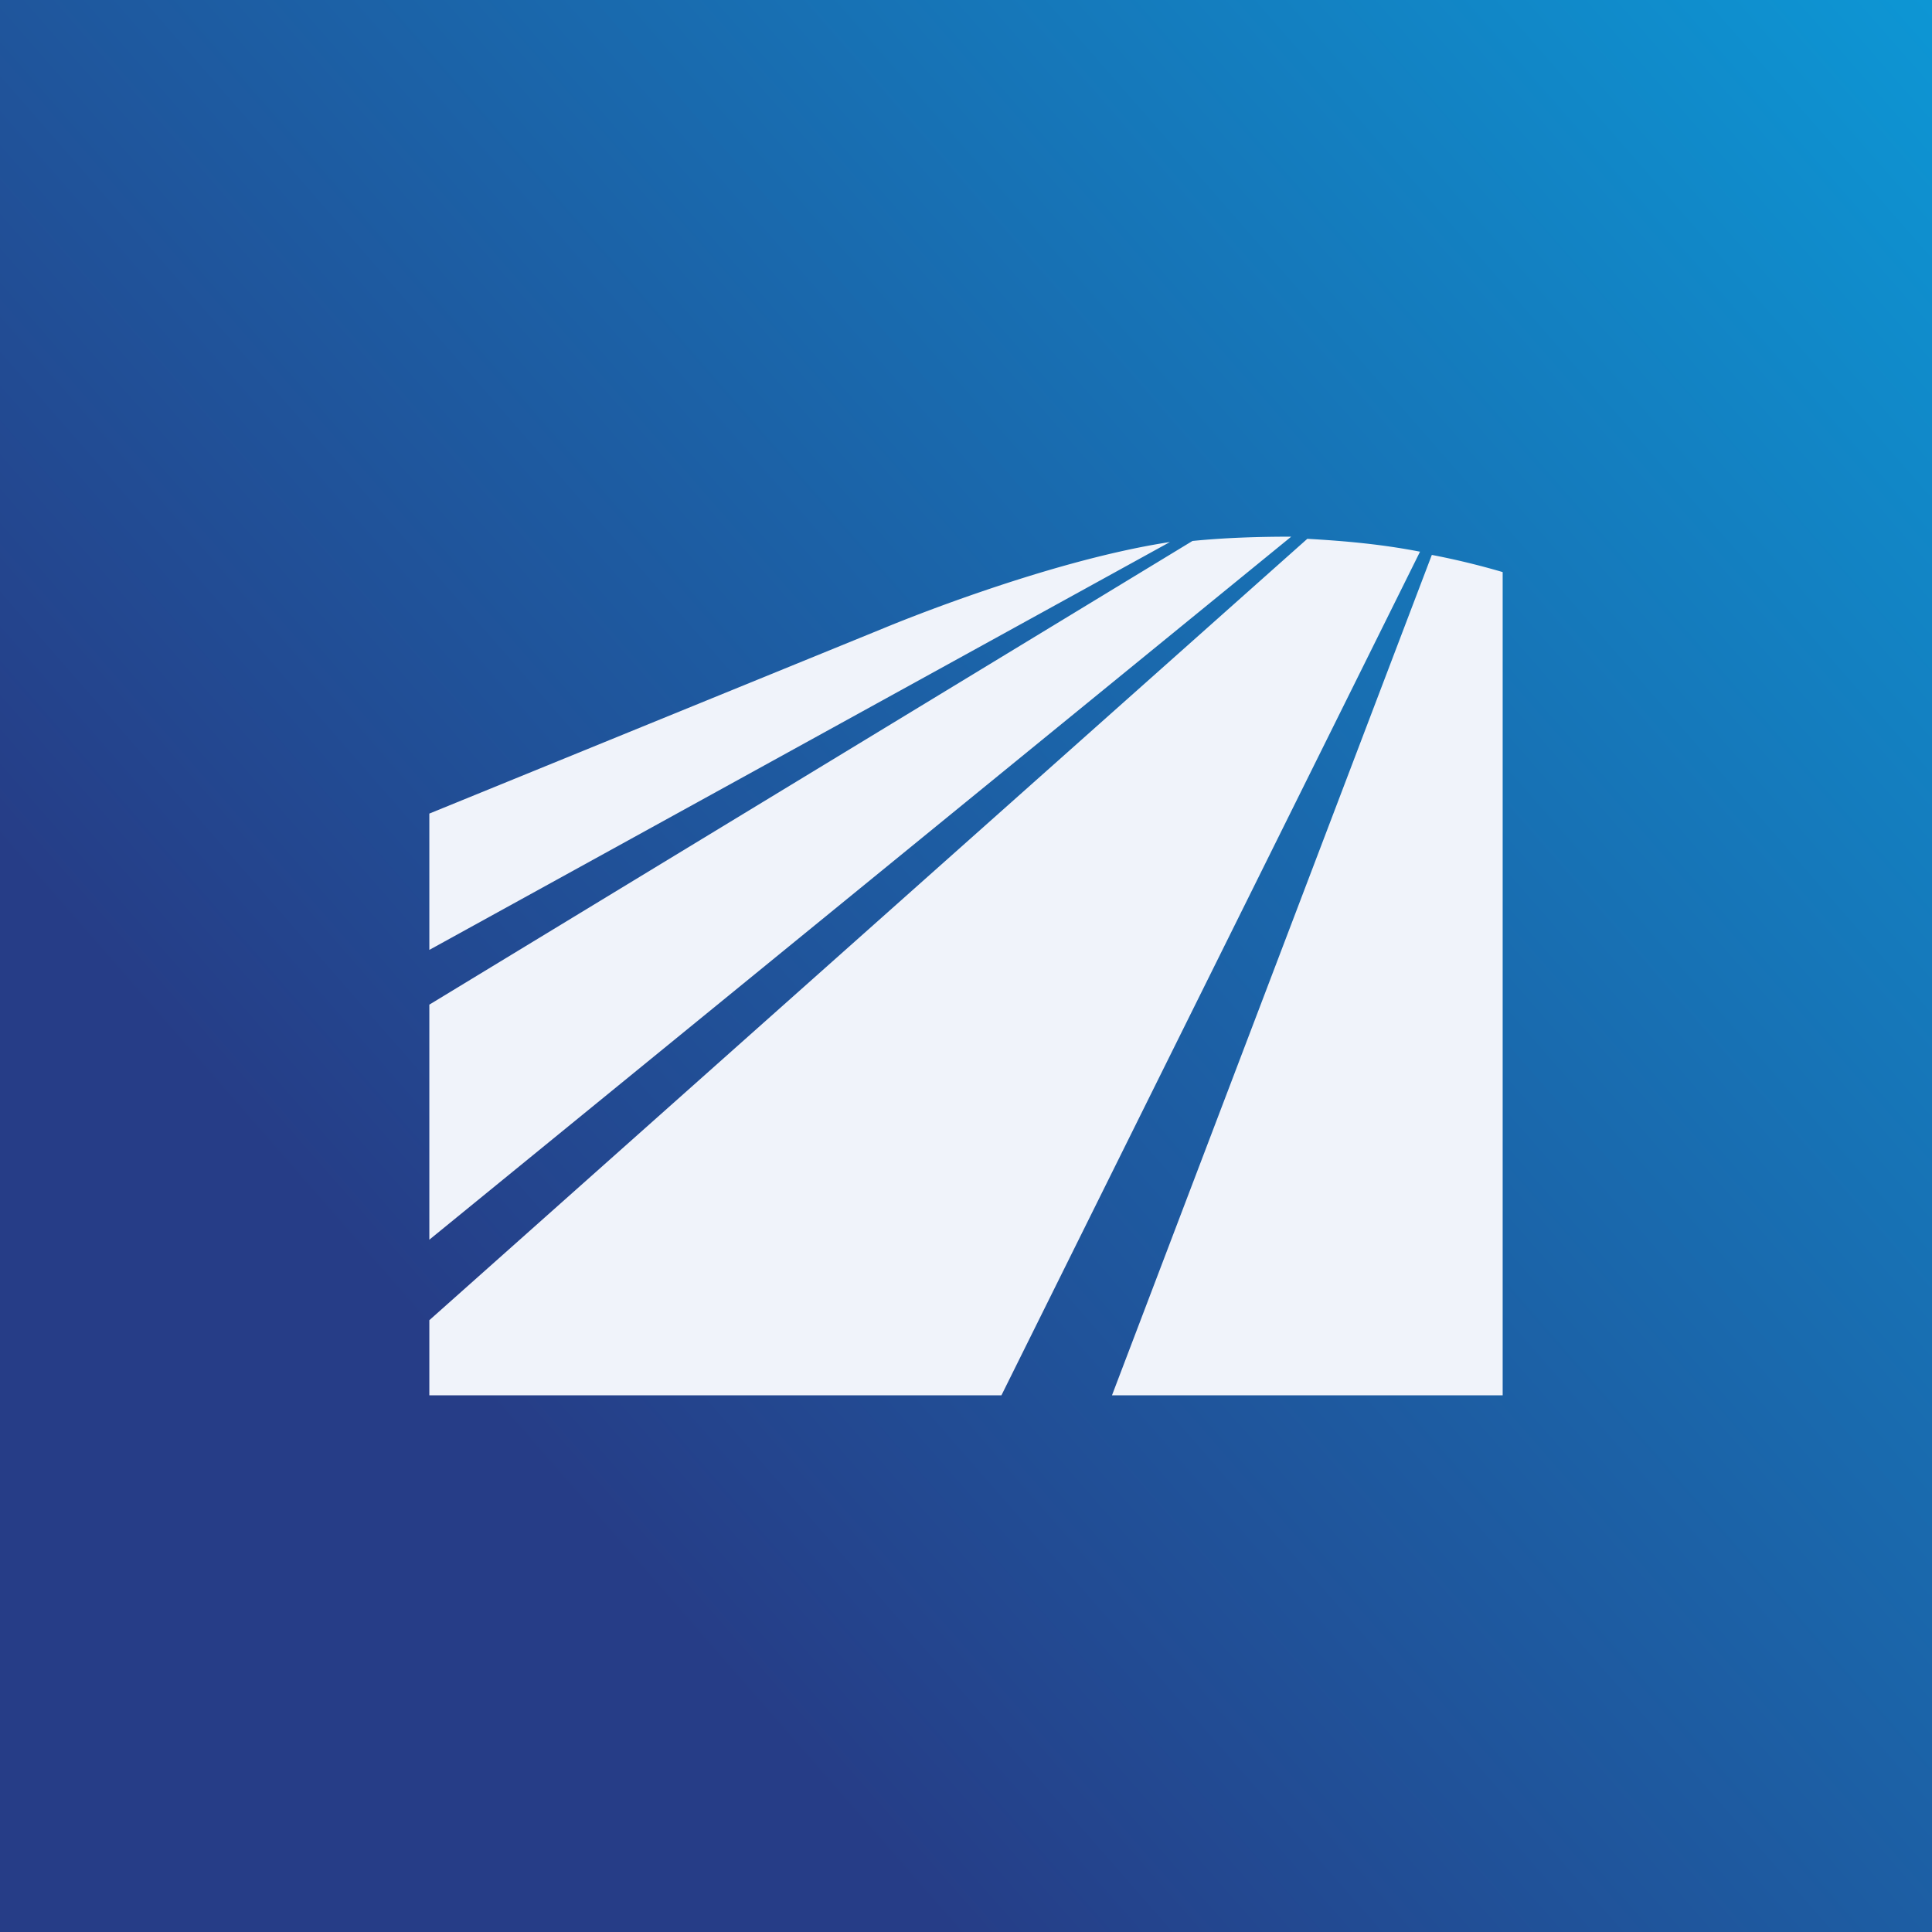<!-- by TradingView --><svg width="18" height="18" viewBox="0 0 18 18" xmlns="http://www.w3.org/2000/svg"><rect x="0" y="0" width="18" height="18" fill="#333333" stroke="none"/><path fill="url(#ad20hmbwu)" d="M0 0h18v18H0z"/><path d="M4 11.55 12.03 5c-.31 0-.62.01-.92.04L4 9.36v2.19ZM4 13h5.33l3.9-7.86c-.36-.07-.7-.1-1.05-.12L4 12.3v.7Zm0-4.15 6.9-3.8c-1.18.18-2.66.8-2.66.8L4 7.58v1.27ZM10.36 13H14V5.33a7.07 7.07 0 0 0-.66-.16L10.36 13Z" fill="#F0F3FA"/><defs><linearGradient id="ad20hmbwu" x1="18" y1="0" x2="3.88" y2="12.35" gradientUnits="userSpaceOnUse"><stop stop-color="#0D96D4"/><stop offset="1" stop-color="#263D87"/></linearGradient></defs></svg>